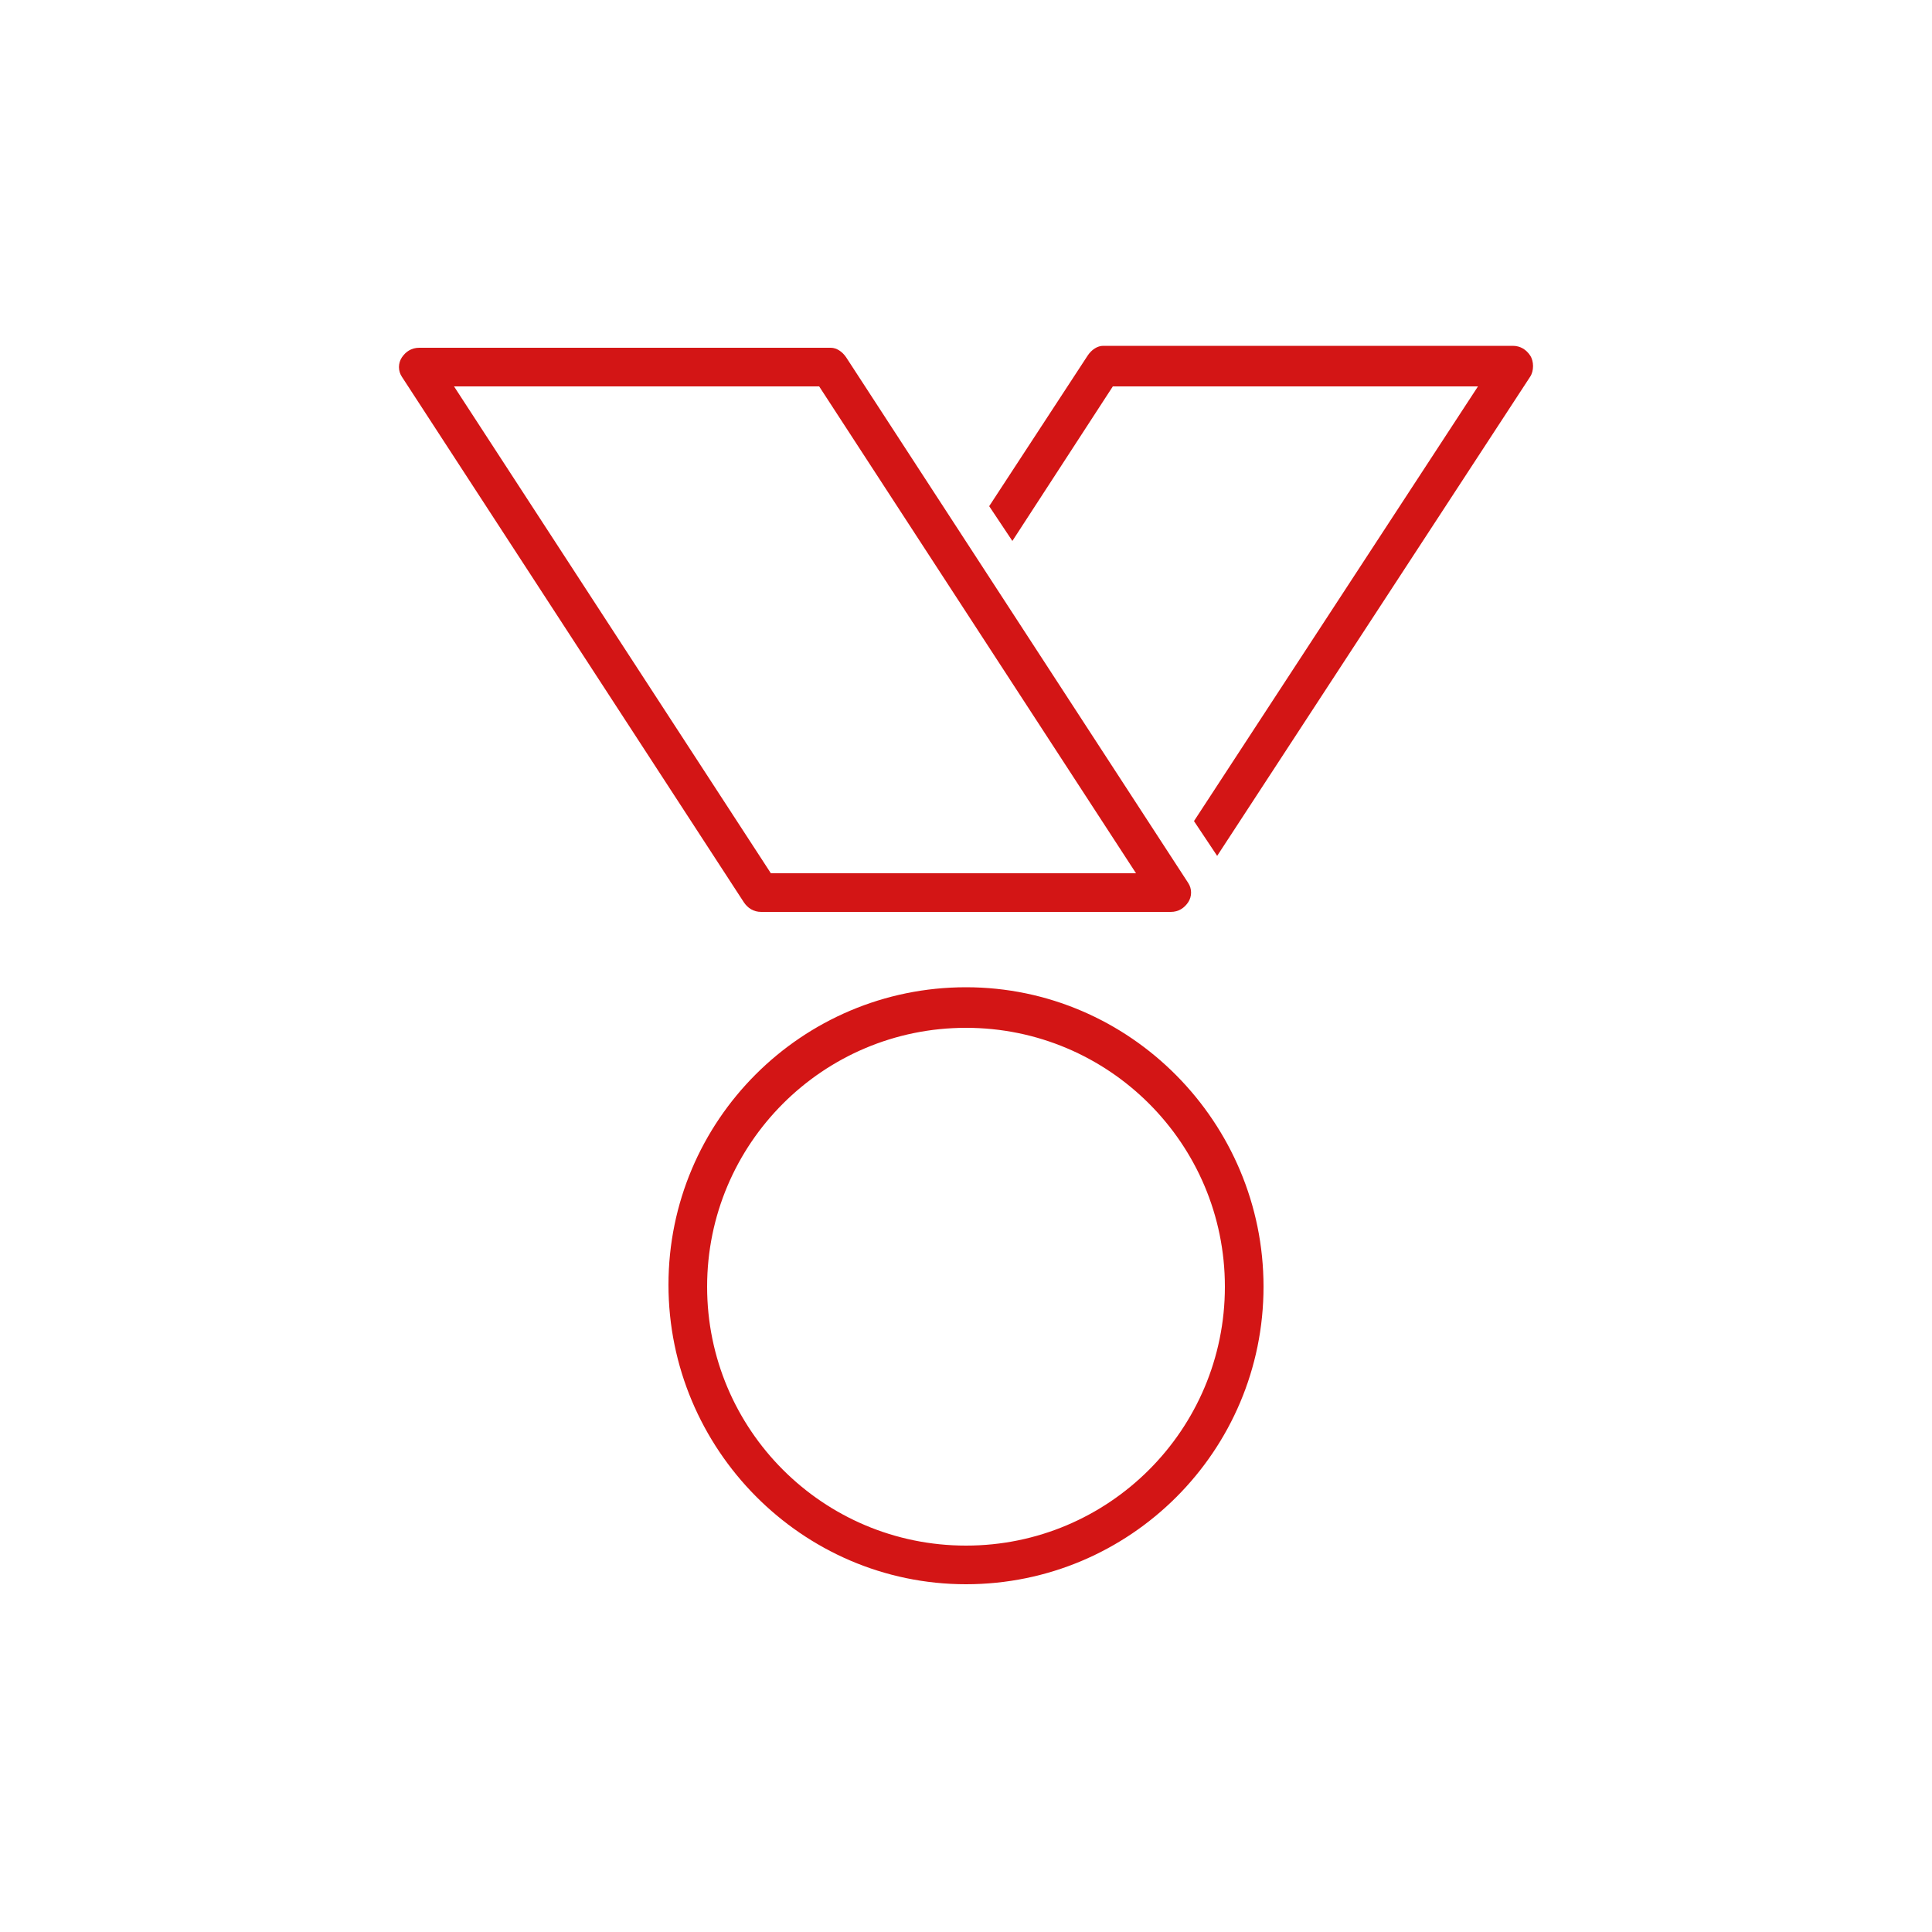 <svg height='100px' width='100px'  fill="#d31515" xmlns="http://www.w3.org/2000/svg" xmlns:xlink="http://www.w3.org/1999/xlink" version="1.1" x="0px" y="0px" viewBox="0 0 100 100" style="enable-background:new 0 0 100 100;" xml:space="preserve"><path d="M39.4,47.2h21.2c0.4,0,0.7-0.2,0.9-0.5c0.2-0.3,0.2-0.7,0-1L43.8,18.5c-0.2-0.3-0.5-0.5-0.8-0.5H21.7  c-0.4,0-0.7,0.2-0.9,0.5c-0.2,0.3-0.2,0.7,0,1l17.7,27.2C38.7,47,39,47.2,39.4,47.2z M42.4,20l16.4,25.2H39.9L23.5,20H42.4z   M50,51.1c-8.5,0-15.4,6.9-15.4,15.4S41.5,82,50,82c8.5,0,15.4-6.9,15.4-15.4S58.5,51.1,50,51.1z M50,80c-7.4,0-13.4-6-13.4-13.4  c0-7.4,6-13.4,13.4-13.4c7.4,0,13.4,6,13.4,13.4C63.4,74,57.4,80,50,80z M79.2,19.5L63,44.3l-1.2-1.8L76.5,20H57.6l-5.2,8l-1.2-1.8  l5.1-7.8c0.2-0.3,0.5-0.5,0.8-0.5h21.2c0.4,0,0.7,0.2,0.9,0.5S79.4,19.2,79.2,19.5z"></path></svg>